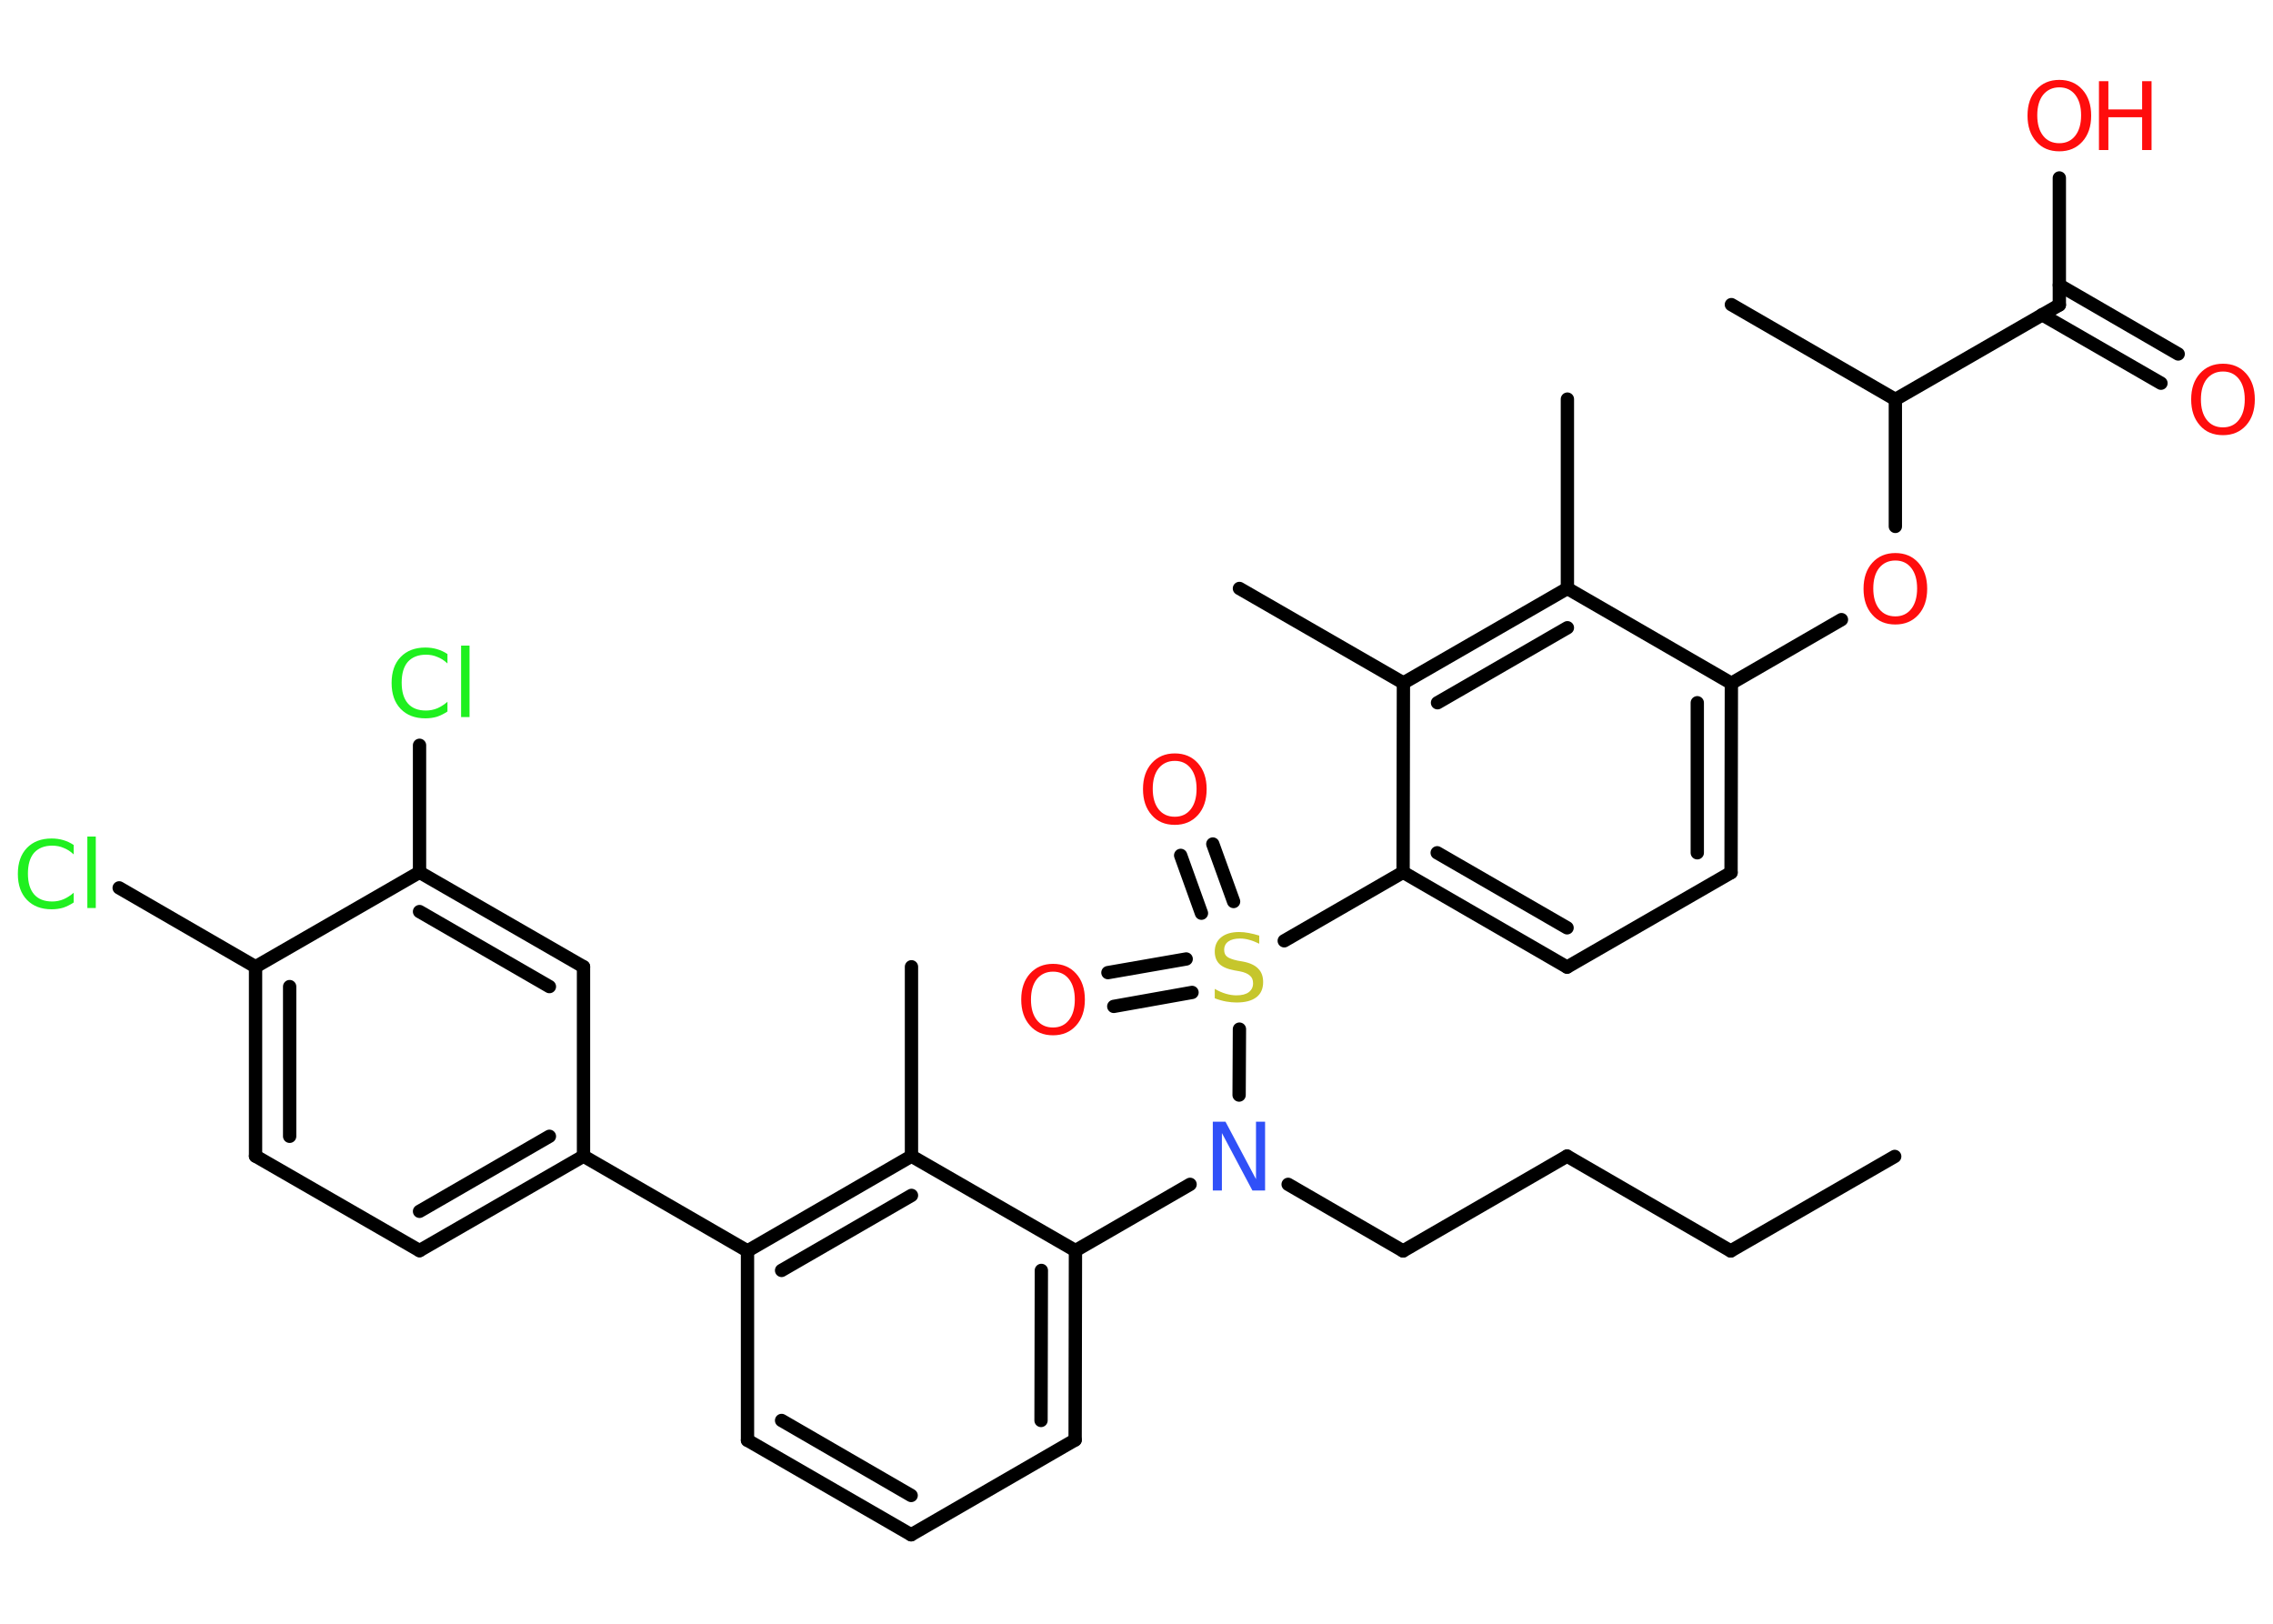 <?xml version='1.0' encoding='UTF-8'?>
<!DOCTYPE svg PUBLIC "-//W3C//DTD SVG 1.1//EN" "http://www.w3.org/Graphics/SVG/1.1/DTD/svg11.dtd">
<svg version='1.2' xmlns='http://www.w3.org/2000/svg' xmlns:xlink='http://www.w3.org/1999/xlink' width='70.0mm' height='50.0mm' viewBox='0 0 70.0 50.0'>
  <desc>Generated by the Chemistry Development Kit (http://github.com/cdk)</desc>
  <g stroke-linecap='round' stroke-linejoin='round' stroke='#000000' stroke-width='.41' fill='#FF0D0D'>
    <rect x='.0' y='.0' width='70.0' height='50.0' fill='#FFFFFF' stroke='none'/>
    <g id='mol1' class='mol'>
      <line id='mol1bnd1' class='bond' x1='58.35' y1='35.61' x2='53.3' y2='38.52'/>
      <line id='mol1bnd2' class='bond' x1='53.3' y1='38.52' x2='48.26' y2='35.6'/>
      <line id='mol1bnd3' class='bond' x1='48.26' y1='35.6' x2='43.21' y2='38.52'/>
      <line id='mol1bnd4' class='bond' x1='43.21' y1='38.52' x2='39.67' y2='36.47'/>
      <line id='mol1bnd5' class='bond' x1='36.65' y1='36.47' x2='33.12' y2='38.51'/>
      <g id='mol1bnd6' class='bond'>
        <line x1='33.11' y1='44.34' x2='33.12' y2='38.51'/>
        <line x1='32.06' y1='43.74' x2='32.07' y2='39.12'/>
      </g>
      <line id='mol1bnd7' class='bond' x1='33.11' y1='44.34' x2='28.06' y2='47.26'/>
      <g id='mol1bnd8' class='bond'>
        <line x1='23.02' y1='44.35' x2='28.06' y2='47.26'/>
        <line x1='24.07' y1='43.74' x2='28.06' y2='46.05'/>
      </g>
      <line id='mol1bnd9' class='bond' x1='23.02' y1='44.35' x2='23.02' y2='38.52'/>
      <line id='mol1bnd10' class='bond' x1='23.02' y1='38.52' x2='17.97' y2='35.6'/>
      <g id='mol1bnd11' class='bond'>
        <line x1='12.92' y1='38.51' x2='17.97' y2='35.6'/>
        <line x1='12.92' y1='37.3' x2='16.92' y2='34.99'/>
      </g>
      <line id='mol1bnd12' class='bond' x1='12.92' y1='38.51' x2='7.87' y2='35.6'/>
      <g id='mol1bnd13' class='bond'>
        <line x1='7.87' y1='29.77' x2='7.87' y2='35.6'/>
        <line x1='8.92' y1='30.38' x2='8.92' y2='34.99'/>
      </g>
      <line id='mol1bnd14' class='bond' x1='7.87' y1='29.77' x2='3.67' y2='27.34'/>
      <line id='mol1bnd15' class='bond' x1='7.87' y1='29.77' x2='12.92' y2='26.86'/>
      <line id='mol1bnd16' class='bond' x1='12.92' y1='26.86' x2='12.92' y2='22.95'/>
      <g id='mol1bnd17' class='bond'>
        <line x1='17.97' y1='29.77' x2='12.92' y2='26.86'/>
        <line x1='16.92' y1='30.38' x2='12.92' y2='28.07'/>
      </g>
      <line id='mol1bnd18' class='bond' x1='17.97' y1='35.6' x2='17.97' y2='29.77'/>
      <g id='mol1bnd19' class='bond'>
        <line x1='28.07' y1='35.6' x2='23.02' y2='38.52'/>
        <line x1='28.07' y1='36.81' x2='24.07' y2='39.12'/>
      </g>
      <line id='mol1bnd20' class='bond' x1='33.12' y1='38.51' x2='28.07' y2='35.6'/>
      <line id='mol1bnd21' class='bond' x1='28.07' y1='35.6' x2='28.07' y2='29.77'/>
      <line id='mol1bnd22' class='bond' x1='38.16' y1='33.72' x2='38.17' y2='31.69'/>
      <g id='mol1bnd23' class='bond'>
        <line x1='37.0' y1='28.12' x2='36.36' y2='26.34'/>
        <line x1='37.99' y1='27.76' x2='37.35' y2='25.99'/>
      </g>
      <g id='mol1bnd24' class='bond'>
        <line x1='36.71' y1='30.56' x2='34.3' y2='30.99'/>
        <line x1='36.53' y1='29.53' x2='34.12' y2='29.95'/>
      </g>
      <line id='mol1bnd25' class='bond' x1='39.55' y1='28.97' x2='43.21' y2='26.86'/>
      <g id='mol1bnd26' class='bond'>
        <line x1='43.21' y1='26.86' x2='48.26' y2='29.78'/>
        <line x1='44.26' y1='26.26' x2='48.26' y2='28.57'/>
      </g>
      <line id='mol1bnd27' class='bond' x1='48.26' y1='29.78' x2='53.31' y2='26.87'/>
      <g id='mol1bnd28' class='bond'>
        <line x1='53.31' y1='26.87' x2='53.32' y2='21.04'/>
        <line x1='52.27' y1='26.26' x2='52.27' y2='21.64'/>
      </g>
      <line id='mol1bnd29' class='bond' x1='53.32' y1='21.04' x2='56.71' y2='19.08'/>
      <line id='mol1bnd30' class='bond' x1='58.37' y1='16.21' x2='58.37' y2='12.3'/>
      <line id='mol1bnd31' class='bond' x1='58.37' y1='12.3' x2='53.32' y2='9.38'/>
      <line id='mol1bnd32' class='bond' x1='58.37' y1='12.3' x2='63.42' y2='9.39'/>
      <g id='mol1bnd33' class='bond'>
        <line x1='63.42' y1='8.78' x2='67.08' y2='10.9'/>
        <line x1='62.89' y1='9.69' x2='66.55' y2='11.8'/>
      </g>
      <line id='mol1bnd34' class='bond' x1='63.42' y1='9.39' x2='63.42' y2='5.48'/>
      <line id='mol1bnd35' class='bond' x1='53.32' y1='21.04' x2='48.27' y2='18.12'/>
      <line id='mol1bnd36' class='bond' x1='48.27' y1='18.12' x2='48.27' y2='12.29'/>
      <g id='mol1bnd37' class='bond'>
        <line x1='48.27' y1='18.12' x2='43.22' y2='21.03'/>
        <line x1='48.27' y1='19.33' x2='44.27' y2='21.64'/>
      </g>
      <line id='mol1bnd38' class='bond' x1='43.21' y1='26.86' x2='43.22' y2='21.03'/>
      <line id='mol1bnd39' class='bond' x1='43.22' y1='21.03' x2='38.17' y2='18.12'/>
      <path id='mol1atm5' class='atom' d='M37.36 34.54h.38l.94 1.77v-1.77h.28v2.12h-.39l-.94 -1.77v1.77h-.28v-2.12z' stroke='none' fill='#3050F8'/>
      <path id='mol1atm15' class='atom' d='M2.27 26.01v.3q-.15 -.14 -.31 -.2q-.16 -.07 -.35 -.07q-.36 .0 -.56 .22q-.19 .22 -.19 .64q.0 .42 .19 .64q.19 .22 .56 .22q.18 .0 .35 -.07q.16 -.07 .31 -.2v.3q-.15 .1 -.32 .16q-.17 .05 -.36 .05q-.48 .0 -.76 -.29q-.28 -.29 -.28 -.8q.0 -.51 .28 -.8q.28 -.29 .76 -.29q.19 .0 .36 .05q.17 .05 .32 .15zM2.69 25.76h.26v2.2h-.26v-2.2z' stroke='none' fill='#1FF01F'/>
      <path id='mol1atm17' class='atom' d='M13.78 20.13v.3q-.15 -.14 -.31 -.2q-.16 -.07 -.35 -.07q-.36 .0 -.56 .22q-.19 .22 -.19 .64q.0 .42 .19 .64q.19 .22 .56 .22q.18 .0 .35 -.07q.16 -.07 .31 -.2v.3q-.15 .1 -.32 .16q-.17 .05 -.36 .05q-.48 .0 -.76 -.29q-.28 -.29 -.28 -.8q.0 -.51 .28 -.8q.28 -.29 .76 -.29q.19 .0 .36 .05q.17 .05 .32 .15zM14.2 19.88h.26v2.2h-.26v-2.2z' stroke='none' fill='#1FF01F'/>
      <path id='mol1atm21' class='atom' d='M38.78 28.78v.28q-.16 -.08 -.31 -.12q-.14 -.04 -.28 -.04q-.23 .0 -.36 .09q-.13 .09 -.13 .26q.0 .14 .09 .21q.09 .07 .32 .12l.17 .03q.32 .06 .47 .22q.15 .15 .15 .41q.0 .31 -.21 .47q-.21 .16 -.61 .16q-.15 .0 -.32 -.03q-.17 -.03 -.35 -.1v-.29q.17 .1 .34 .15q.17 .05 .33 .05q.25 .0 .38 -.1q.13 -.1 .13 -.27q.0 -.16 -.1 -.24q-.1 -.09 -.31 -.13l-.17 -.03q-.32 -.06 -.46 -.2q-.14 -.14 -.14 -.38q.0 -.28 .2 -.44q.2 -.16 .55 -.16q.15 .0 .3 .03q.16 .03 .32 .08z' stroke='none' fill='#C6C62C'/>
      <path id='mol1atm22' class='atom' d='M36.18 23.43q-.31 .0 -.5 .23q-.18 .23 -.18 .63q.0 .4 .18 .63q.18 .23 .5 .23q.31 .0 .49 -.23q.18 -.23 .18 -.63q.0 -.4 -.18 -.63q-.18 -.23 -.49 -.23zM36.18 23.2q.44 .0 .71 .3q.27 .3 .27 .8q.0 .5 -.27 .8q-.27 .3 -.71 .3q-.45 .0 -.71 -.3q-.27 -.3 -.27 -.8q.0 -.5 .27 -.8q.27 -.3 .71 -.3z' stroke='none'/>
      <path id='mol1atm23' class='atom' d='M32.43 29.92q-.31 .0 -.5 .23q-.18 .23 -.18 .63q.0 .4 .18 .63q.18 .23 .5 .23q.31 .0 .49 -.23q.18 -.23 .18 -.63q.0 -.4 -.18 -.63q-.18 -.23 -.49 -.23zM32.43 29.68q.44 .0 .71 .3q.27 .3 .27 .8q.0 .5 -.27 .8q-.27 .3 -.71 .3q-.45 .0 -.71 -.3q-.27 -.3 -.27 -.8q.0 -.5 .27 -.8q.27 -.3 .71 -.3z' stroke='none'/>
      <path id='mol1atm28' class='atom' d='M58.37 17.26q-.31 .0 -.5 .23q-.18 .23 -.18 .63q.0 .4 .18 .63q.18 .23 .5 .23q.31 .0 .49 -.23q.18 -.23 .18 -.63q.0 -.4 -.18 -.63q-.18 -.23 -.49 -.23zM58.37 17.03q.44 .0 .71 .3q.27 .3 .27 .8q.0 .5 -.27 .8q-.27 .3 -.71 .3q-.45 .0 -.71 -.3q-.27 -.3 -.27 -.8q.0 -.5 .27 -.8q.27 -.3 .71 -.3z' stroke='none'/>
      <path id='mol1atm32' class='atom' d='M68.46 11.44q-.31 .0 -.5 .23q-.18 .23 -.18 .63q.0 .4 .18 .63q.18 .23 .5 .23q.31 .0 .49 -.23q.18 -.23 .18 -.63q.0 -.4 -.18 -.63q-.18 -.23 -.49 -.23zM68.46 11.2q.44 .0 .71 .3q.27 .3 .27 .8q.0 .5 -.27 .8q-.27 .3 -.71 .3q-.45 .0 -.71 -.3q-.27 -.3 -.27 -.8q.0 -.5 .27 -.8q.27 -.3 .71 -.3z' stroke='none'/>
      <g id='mol1atm33' class='atom'>
        <path d='M63.42 2.69q-.31 .0 -.5 .23q-.18 .23 -.18 .63q.0 .4 .18 .63q.18 .23 .5 .23q.31 .0 .49 -.23q.18 -.23 .18 -.63q.0 -.4 -.18 -.63q-.18 -.23 -.49 -.23zM63.42 2.46q.44 .0 .71 .3q.27 .3 .27 .8q.0 .5 -.27 .8q-.27 .3 -.71 .3q-.45 .0 -.71 -.3q-.27 -.3 -.27 -.8q.0 -.5 .27 -.8q.27 -.3 .71 -.3z' stroke='none'/>
        <path d='M64.64 2.5h.29v.87h1.04v-.87h.29v2.12h-.29v-1.01h-1.04v1.01h-.29v-2.12z' stroke='none'/>
      </g>
    </g>
  </g>
</svg>
